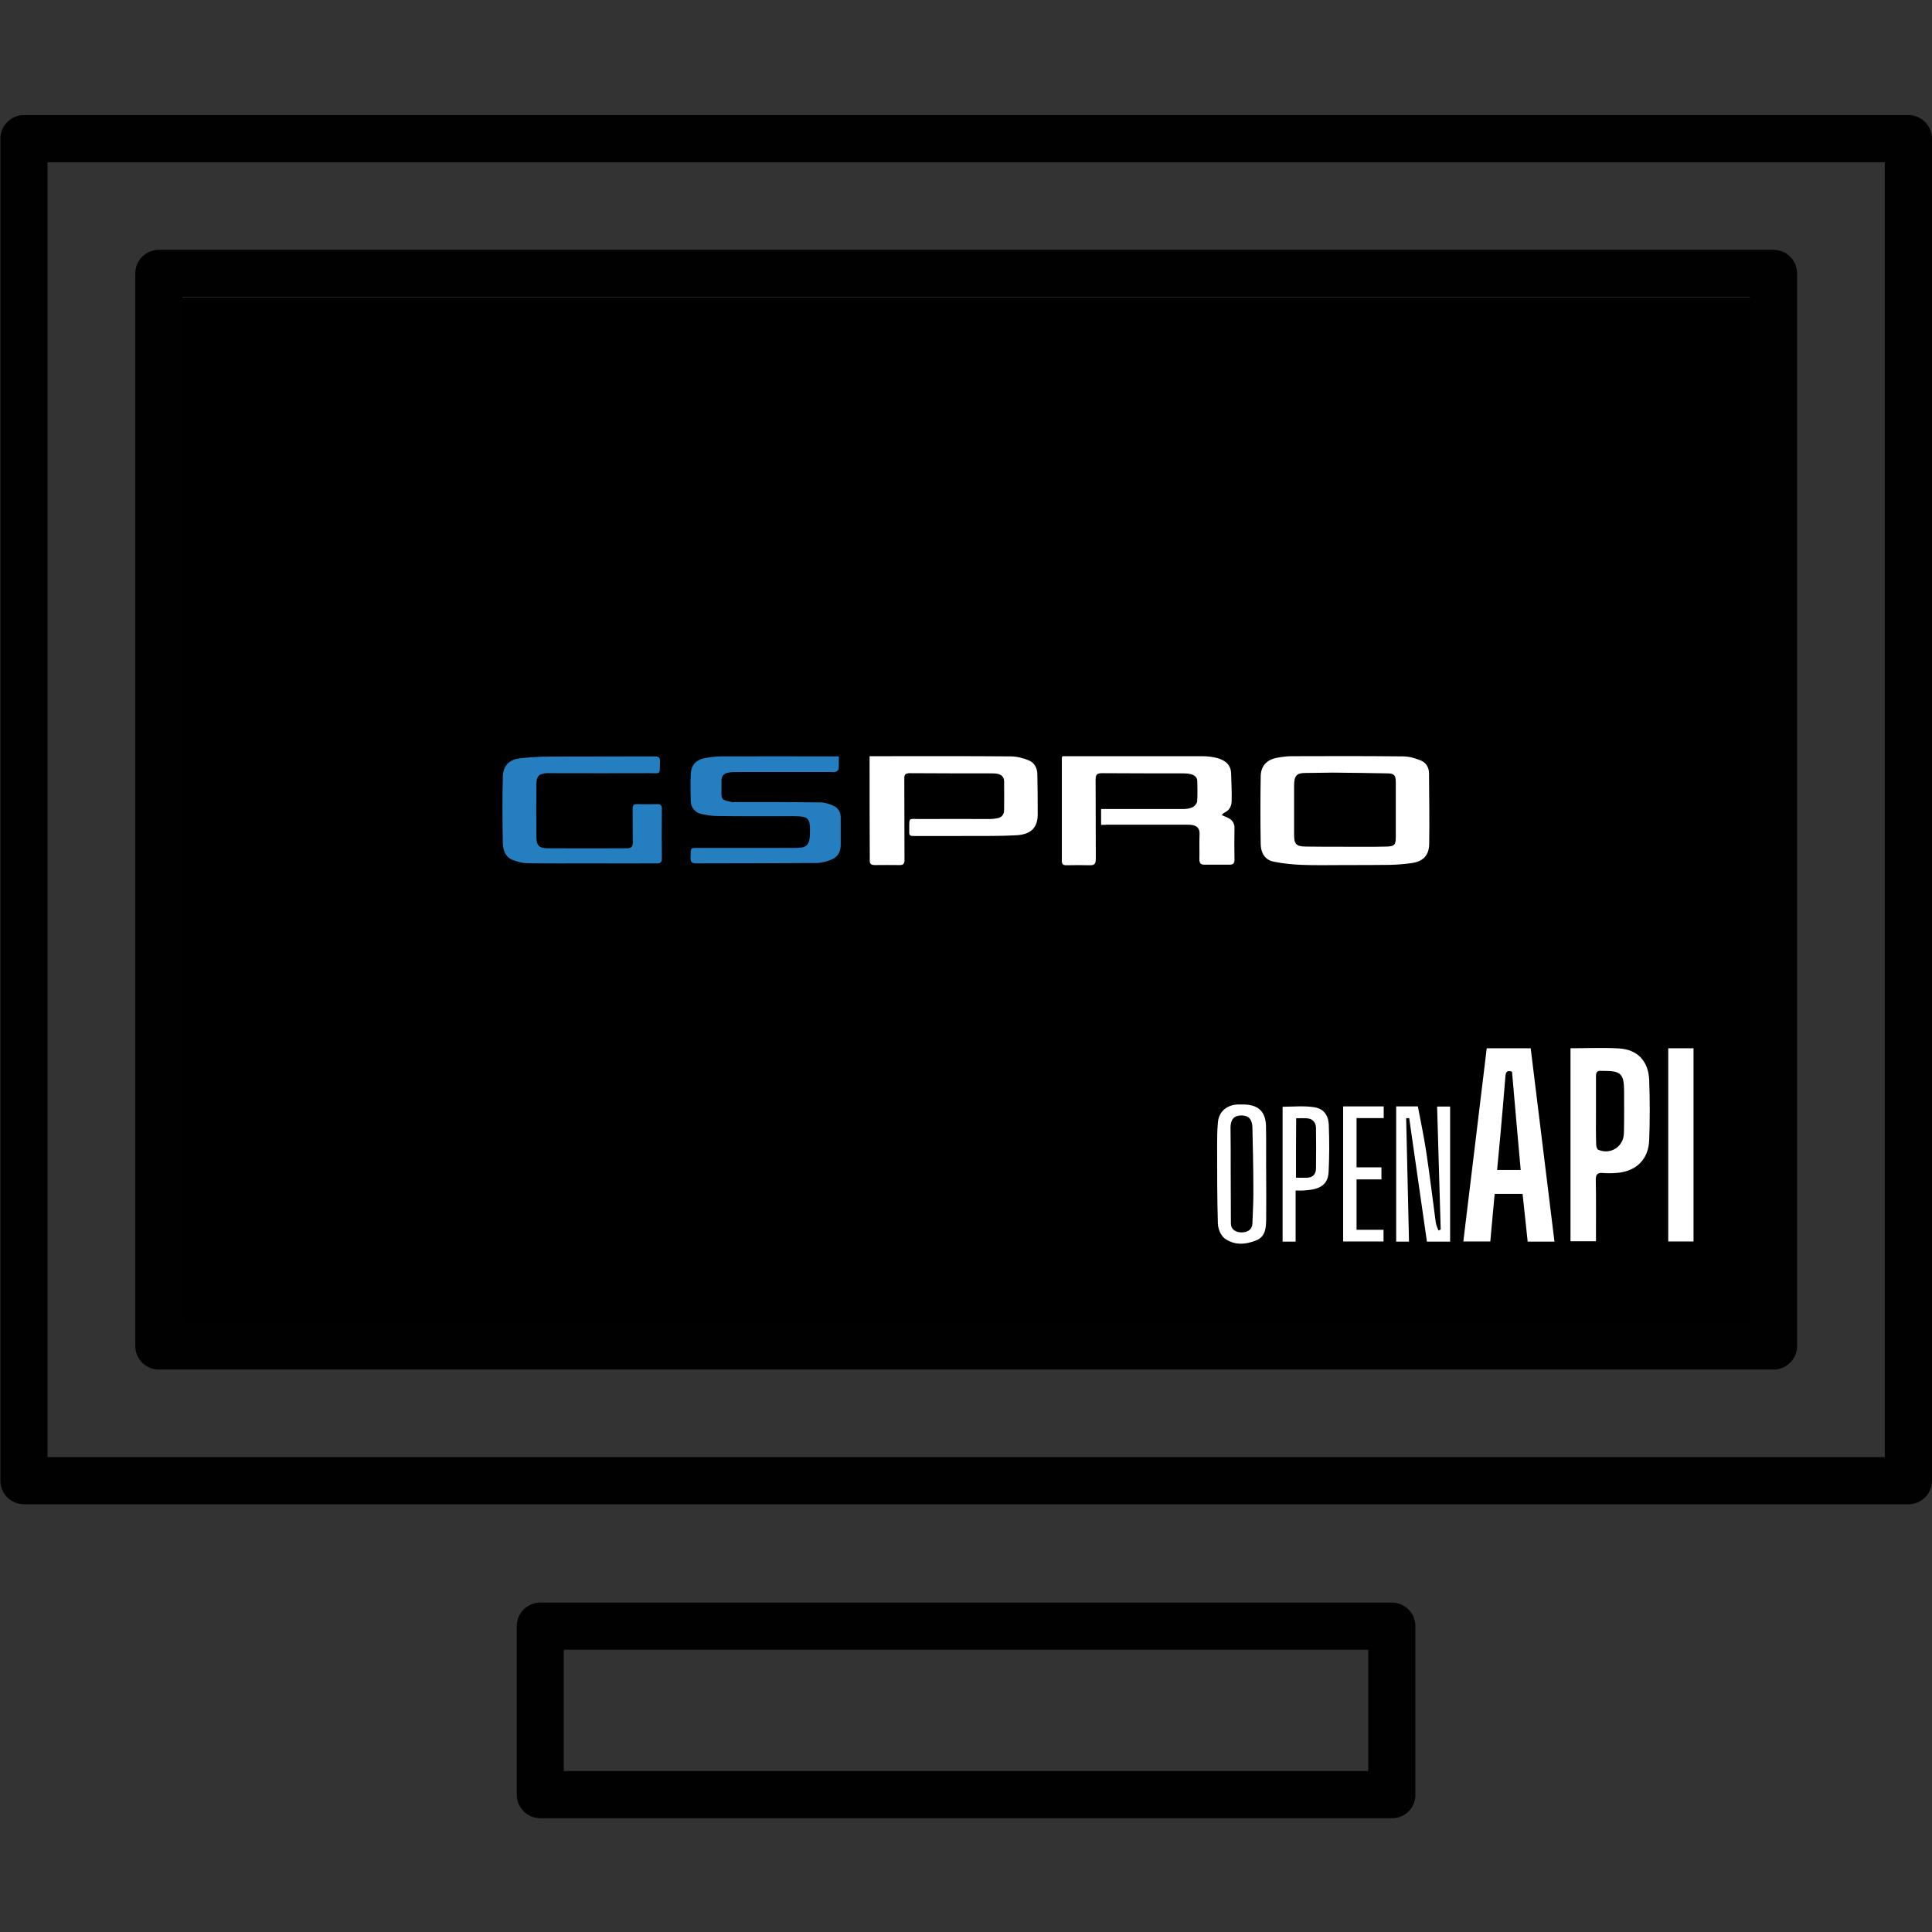 <?xml version="1.0" encoding="utf-8"?>
<!-- Generator: Adobe Illustrator 27.9.0, SVG Export Plug-In . SVG Version: 6.00 Build 0)  -->
<svg version="1.1" id="Layer_1" xmlns="http://www.w3.org/2000/svg" xmlns:xlink="http://www.w3.org/1999/xlink" x="0px" y="0px"
	 viewBox="0 0 1024 1024" style="enable-background:new 0 0 1024 1024;" xml:space="preserve">
<rect x="0" y="0" width="1024" height="1024" fill="#333333" stroke="none"/>
<style type="text/css">
	.st0{fill:#FFFFFF;}
	.st1{fill:#247EBF;}
	.st2{fill:#010101;}
</style>
<g>
	<rect x="83.6" y="157.7" width="856.8" height="543.5"/>
	<g id="_x33_6RrnQ_00000072266787033838775310000009784597988697640359_">
		<g>
			<path class="st0" d="M823.9,658.1c-4.9,0-9.3,0-14.2,0c-0.9-8.4-1.8-16.7-2.7-25.3c-4.8,0-9.6,0-14.8,0
				c-0.8,8.3-1.5,16.6-2.3,25.2c-4.7,0-9.2,0-14.3,0c4.1-34.1,8.3-68.2,12.4-102.4c7.8,0,15.5,0,23.3,0
				C815.5,589.8,819.7,623.8,823.9,658.1z M793.5,620.1c4.4,0,8.3,0,12.5,0c-1.6-17.6-3.1-34.9-4.6-52.1c-2.8-0.9-3.3,0.3-3.5,2.5
				c-0.8,10.5-1.8,21-2.7,31.5C794.6,608.1,794.1,614.1,793.5,620.1z"/>
			<path class="st0" d="M832.4,555.6c8.8,0,17.3-0.4,25.8,0.1c9.7,0.6,15.5,6.7,15.9,16.7c0.4,10.7,0.4,21.4,0,32
				c-0.4,10.3-7.1,16.6-17.5,17.3c-2.4,0.2-4.8,0.2-7.1,0c-2.8-0.2-3.7,0.7-3.7,3.6c0.2,9.7,0.1,19.5,0.1,29.2c0,1,0,2.1,0,3.4
				c-4.6,0-8.9,0-13.5,0C832.4,624,832.4,590,832.4,555.6z M845.9,588.7c0,5.9-0.1,11.9,0.1,17.8c0,1,0.4,2.6,1.1,2.9
				c6.5,2.8,13.4-1.6,13.6-8.7c0.2-7.4,0.1-14.7,0.1-22.1c0-9.6-1.7-11.1-11.3-11c-0.2,0-0.5,0-0.7,0c-2.2-0.3-2.9,0.7-2.9,2.8
				C845.9,576.6,845.9,582.7,845.9,588.7z"/>
			<path class="st0" d="M884.2,555.6c4.5,0,8.8,0,13.4,0c0,34.2,0,68.2,0,102.4c-4.4,0-8.7,0-13.4,0
				C884.2,624,884.2,590,884.2,555.6z"/>
			<path class="st0" d="M763.6,651.7c-0.6-21.6-1.3-43.3-1.9-65.2c2.4,0,4.5,0,6.9,0c0,23.8,0,47.6,0,71.6c-3.9,0-7.7,0-12.3,0
				c-3.1-21.8-6.3-43.7-9.4-65.5c-0.5,0-1,0.1-1.6,0.1c0.5,21.7,1,43.4,1.5,65.4c-2.5,0-4.6,0-6.8,0c0-23.9,0-47.7,0-71.7
				c3.9,0,7.5,0,11.5,0c1.5,8,3.2,15.9,4.4,23.9c1.9,12.5,3.4,25.1,5.1,37.7c0.2,1.4,0.9,2.8,1.4,4.2
				C762.8,652,763.2,651.8,763.6,651.7z"/>
			<path class="st0" d="M671.1,622.5c0,7.9,0.1,15.9,0,23.8c-0.1,4.4-0.3,9.1-5.2,11.1c-5.7,2.3-11.8,2.8-16.9-1.1
				c-2-1.5-3.4-5-3.5-7.7c-0.4-13.5-0.4-27-0.4-40.5c0-4.4,0-8.8,0.4-13.1c0.5-5.8,4.6-9.3,10.4-9.6c1.1,0,2.1,0,3.2,0
				c7.8,0.1,11.7,3.7,11.9,11.4C671.2,605.5,671,614,671.1,622.5C671,622.5,671.1,622.5,671.1,622.5z M652.3,620.8
				C652.4,620.8,652.4,620.8,652.3,620.8c0.1,9.2,0,18.5,0.1,27.7c0,3,2.5,4.8,5.9,4.7c3.4-0.1,5.4-1.8,5.5-4.8
				c0.3-6.6,0.6-13.3,0.5-19.9c0-10.3-0.3-20.6-0.5-30.9c-0.1-4.3-2-6.4-5.8-6.4c-3.8,0-5.7,2-5.8,6.1
				C652.3,605.2,652.3,613,652.3,620.8z"/>
			<path class="st0" d="M686.7,631c0,9.2,0,18.1,0,27.1c-2.4,0-4.5,0-6.9,0c0-23.7,0-47.5,0-71.5c5.4,0,11-0.6,16.4,0.2
				c5.3,0.7,7.9,4.1,8.1,9.7c0.3,8.2,0.3,16.4-0.1,24.5c-0.3,6.6-4.1,9.4-12.3,9.9C690.4,631.1,688.7,631,686.7,631z M686.9,624.2
				c2.2,0,4.1,0.1,6,0c3-0.1,4.5-1.9,4.6-4.8c0.1-7.2,0.1-14.4,0-21.6c-0.1-3.2-2-5-5.2-5.1c-1.7-0.1-3.5,0-5.3,0
				C686.9,603.3,686.9,613.5,686.9,624.2z"/>
			<path class="st0" d="M719,618.7c4.5,0,8.8,0,13.2,0c0,2.2,0,4,0,6.4c-4.3,0-8.7,0-13.2,0c0,9.1,0,17.7,0,26.7c4.7,0,9.4,0,14.3,0
				c0,2.3,0,4.1,0,6.2c-7.1,0-14.2,0-21.4,0c0-23.8,0-47.6,0-71.6c7.2,0,14.3,0,21.5,0c0,2,0,3.9,0,6.2c-4.8,0-9.5,0-14.4,0
				C719,601.4,719,609.8,719,618.7z"/>
		</g>
	</g>
	<g id="hM28Tf_00000136388293949330021620000000199632804795992226_">
		<g>
			<g id="Pd6fNa_00000076570645796202243490000002501451486278974360_">
				<g>
					<path class="st0" d="M713.1,458.5c-7.7,0-15.4,0.2-23.1-0.1c-5-0.2-10-0.7-14.9-1.7c-4.7-0.9-6.8-4.7-6.9-9.2
						c-0.2-12-0.2-24.1,0-36.1c0.1-5.3,3.1-8.7,8.4-9.7c2.6-0.5,5.2-0.9,7.8-0.9c19.8-0.1,39.6-0.1,59.4,0.1c3.1,0,6.3,1,9.1,2.1
						c2.8,1.1,4.5,3.6,4.5,6.9c0.1,12.5,0.3,25,0.1,37.4c-0.1,6.2-3.3,9.4-9.6,10.2c-3.7,0.5-7.4,0.8-11.1,0.9
						C729,458.5,721.1,458.5,713.1,458.5z M713,448.8C713,448.8,713,448.8,713,448.8c7.3,0,14.7,0.1,22-0.1c4-0.1,4.8-1,4.8-4.9
						c0-9.7,0-19.5,0-29.2c0-3.6-0.8-4.7-4.5-4.7c-9.6-0.2-19.2-0.3-28.9-0.4c-4.9,0-9.9,0.2-14.8,0.2c-4.1,0-5.7,1.4-5.7,6.4
						c0,8.8,0,17.7,0,26.5c0,4.8,1.2,6,5.9,6.1C698.8,448.8,705.9,448.8,713,448.8z"/>
					<path class="st0" d="M583.6,437.2c0-2.9,0-5.5,0-8.4c1.1,0,2.2,0,3.2,0c13.4,0,26.7,0,40.1,0c1.7,0,3.6-0.2,5.1-0.9
						c1.1-0.5,2.4-2,2.5-3.1c0.3-3.5,0.1-7.1,0.1-10.6c0-2.4-1.6-3.4-3.6-3.9c-1.2-0.3-2.4-0.4-3.7-0.4c-14.4,0-28.8,0-43.2-0.1
						c-2.7,0-3.4,0.8-3.4,3.5c0.1,14,0,28,0.1,42c0,2.7-0.9,3.4-3.4,3.3c-4.1-0.1-8.1-0.1-12.2,0c-1.6,0-2.4-0.4-2.4-2.3
						c0-18.2,0-36.3,0-54.5c0-0.2,0.1-0.5,0.3-1c0.8,0,1.7,0,2.6,0c23.8,0,47.6,0,71.4,0c2.7,0,5.5,0.3,8.1,1
						c3.9,1.1,7.1,3.3,7.3,7.9c0.2,4.9,0.4,9.9,0.3,14.8c0,2.6-1.1,5-3.8,6.2c-0.5,0.2-0.9,0.8-1.5,1.3c1.2,0.5,2.1,0.9,3,1.3
						c2.5,1.1,3.9,2.9,3.8,5.7c-0.1,5.6-0.1,11.2,0,16.7c0,1.8-0.7,2.6-2.5,2.6c-4.5,0-9,0-13.5,0c-1.9,0-2.6-0.8-2.6-2.8
						c0.1-4.5-0.1-9,0.1-13.5c0.1-2.9-1.3-4.2-3.8-4.7c-1.2-0.2-2.5-0.2-3.7-0.2c-13.9,0-27.8,0-41.6,0
						C585.8,437.2,584.9,437.2,583.6,437.2z"/>
					<path class="st0" d="M460.9,400.8c1.1,0,1.9,0,2.7,0c24.1,0,48.1-0.1,72.2,0.1c3.1,0,6.3,0.9,9.2,2c3.1,1.2,4.7,3.9,4.8,7.3
						c0.2,7.2,0.2,14.3,0.2,21.5c0,7.6-4.3,10.6-11.2,11c-10.7,0.6-21.4,0.3-32.1,0.4c-7.5,0-15,0-22.6,0c-1.6,0-2.3-0.4-2.2-2.1
						c0.2-8.4-1.1-6.8,6.5-6.9c12.1-0.1,24.2,0,36.4,0c1.2,0,2.5-0.2,3.7-0.4c2.5-0.4,3.7-2,3.7-4.4c0.1-5,0-10.1,0-15.1
						c0-2.4-1.4-3.7-3.7-4.1c-1.1-0.2-2.3-0.2-3.4-0.2c-14.2,0-28.5,0-42.7-0.1c-2.4,0-3.2,0.6-3.1,3.1c0.1,14.3,0,28.5,0.1,42.8
						c0,2.1-0.6,2.9-2.7,2.8c-4.3-0.1-8.7,0-13,0c-1.6,0-2.7-0.3-2.7-2.3C460.9,437.8,460.9,419.5,460.9,400.8z"/>
					<path class="st1" d="M313.4,457.6c-11.3,0-22.6,0.1-34-0.1c-2.5,0-5.1-0.8-7.4-1.6c-4.2-1.5-5.4-5.3-5.5-9.2
						c-0.2-11.6-0.3-23.2,0-34.8c0.1-5.7,2.9-9.3,9.2-10c5-0.5,10-0.9,15-0.9c18.8-0.1,37.5,0,56.3-0.1c2.2,0,2.9,0.7,2.8,2.9
						c-0.2,7.1,0.7,6-5.8,6c-17.1,0.1-34.1,0-51.2,0c-1,0-1.9,0-2.9,0c-4.1,0.2-5.5,1.5-5.6,5.7c-0.1,9.3-0.1,18.6,0,27.9
						c0,4.8,1.4,6.2,6.2,6.2c14,0.1,28,0,41.9,0c2.1,0,3-0.8,3-3c-0.1-5.9,0-11.9-0.1-17.8c0-2,0.6-2.7,2.6-2.6
						c3.4,0.1,6.9,0.1,10.3,0c2-0.1,2.6,0.7,2.6,2.6c-0.1,8.7-0.1,17.4,0,26c0,2.2-0.7,2.9-2.9,2.8
						C336.4,457.6,324.9,457.7,313.4,457.6C313.4,457.7,313.4,457.6,313.4,457.6z"/>
					<path class="st1" d="M444.6,400.9c0,2.5,0.1,4.6-0.1,6.7c-0.1,0.6-0.9,1.2-1.6,1.5c-0.7,0.3-1.6,0.1-2.4,0.1
						c-16.9,0-33.8,0-50.7,0c-1.4,0-2.8,0.1-4.2,0.4c-2,0.5-3.2,1.8-3.2,4c0,1.9,0,3.9,0,5.8c-0.2,4.4,0.4,4.6,5.4,5.7
						c0.8,0.2,1.8,0,2.6,0c14.9,0,29.7,0,44.6,0.2c2.2,0,4.5,0.8,6.6,1.7c2.6,1.2,4,3.3,4,6.3c0,4.9,0,9.7,0,14.6
						c0,3.9-1.9,6.7-5.4,7.9c-2.4,0.9-4.9,1.6-7.4,1.6c-21.3,0.2-42.6,0.1-63.9,0.2c-2.2,0-2.9-0.7-2.9-2.9c0.2-6-0.5-5.2,5.3-5.3
						c16.6,0,33.3,0,49.9,0c5.9,0,8-0.7,8.1-8c0.2-7.9-0.8-8.8-9-8.8c-13.4,0-26.7,0.1-40.1-0.1c-2.9,0-5.8-0.5-8.6-1.1
						c-3.1-0.7-5.4-3.4-5.5-6.6c-0.1-4.9-0.2-9.7,0-14.6c0.2-4.5,2.7-7.4,7.1-8.3c3-0.6,6.1-1,9.1-1c19.5-0.1,39.1,0,58.6,0
						C442,400.9,443.1,400.9,444.6,400.9z"/>
				</g>
			</g>
		</g>
	</g>
</g>
<g>
	<g>
		<path class="st2" d="M1011.5,797.3H12.7c-6.9,0-12.5-5.6-12.5-12.5V73.5C0.2,66.6,5.8,61,12.7,61h998.8c6.9,0,12.5,5.6,12.5,12.5
			v711.3C1024,791.7,1018.4,797.3,1011.5,797.3z M25.2,772.3H999V86H25.2V772.3z"/>
	</g>
	<g>
		<path class="st2" d="M940,725.9H84.2c-6.9,0-12.5-5.6-12.5-12.5V144.9c0-6.9,5.6-12.5,12.5-12.5H940c6.9,0,12.5,5.6,12.5,12.5
			v568.5C952.5,720.4,946.8,725.9,940,725.9z M96.7,700.9h830.8V157.4H96.7V700.9z"/>
	</g>
	<g>
		<path class="st2" d="M737.8,963.7H286.4c-6.9,0-12.5-5.6-12.5-12.5v-89.3c0-6.9,5.6-12.5,12.5-12.5h451.3
			c6.9,0,12.5,5.6,12.5,12.5v89.3C750.3,958.1,744.7,963.7,737.8,963.7z M298.8,938.7h426.4v-64.3H298.8V938.7z"/>
	</g>
</g>
</svg>
